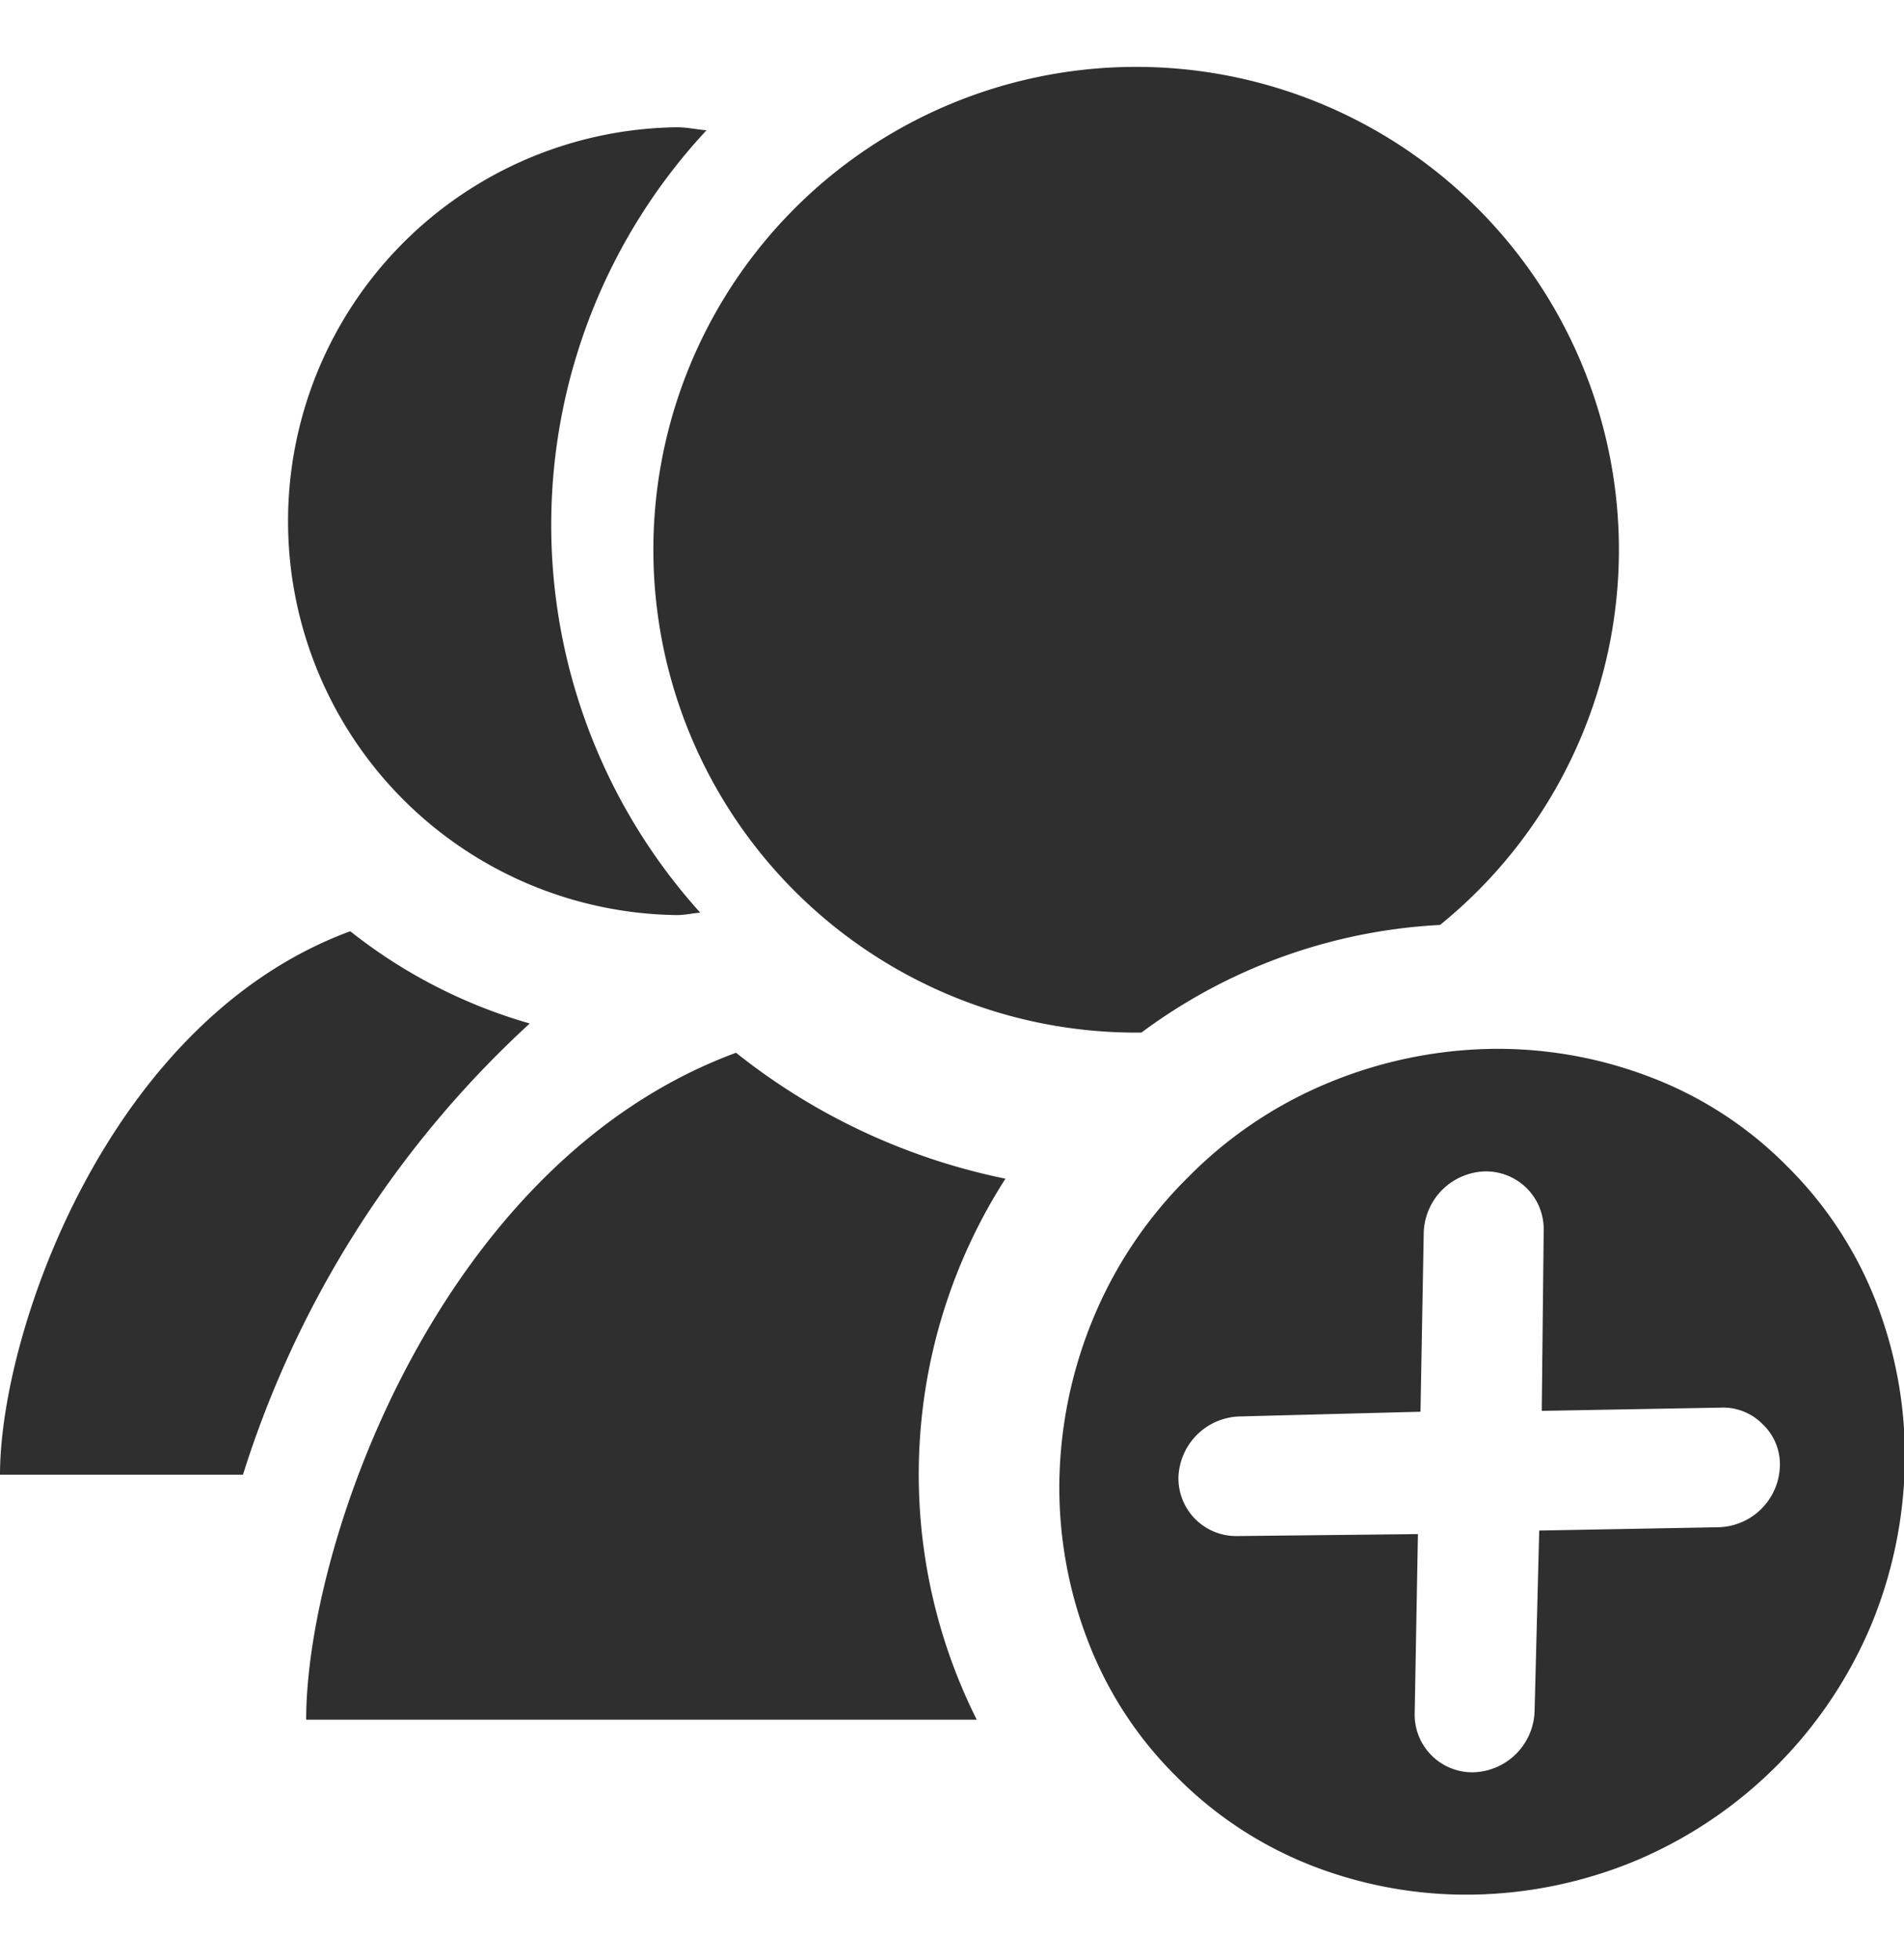 <svg xmlns="http://www.w3.org/2000/svg" width="31.094" height="32" viewBox="0 0 31.094 32">
  <defs>
    <style>
      .cls-1 {
        fill: #2f2f2f;
        fill-rule: evenodd;
      }
    </style>
  </defs>
  <path id="group-add" class="cls-1" d="M134.562,235.444a7.2,7.2,0,0,1-3.865,3.865,7.237,7.237,0,0,1-2.618.547,6.957,6.957,0,0,1-2.6-.451,6.357,6.357,0,0,1-2.27-1.479,6.256,6.256,0,0,1-1.456-2.248,6.958,6.958,0,0,1-.452-2.6,7.253,7.253,0,0,1,.547-2.617,7.013,7.013,0,0,1,1.563-2.326,6.925,6.925,0,0,1,2.3-1.54,7.262,7.262,0,0,1,2.618-.547,6.958,6.958,0,0,1,2.6.452,6.269,6.269,0,0,1,2.248,1.456,6.357,6.357,0,0,1,1.479,2.27,6.957,6.957,0,0,1,.451,2.6A7.237,7.237,0,0,1,134.562,235.444Zm-1.771-3.263a0.906,0.906,0,0,0-.683-0.276l-2.93.053,0.032-2.951a0.943,0.943,0,0,0-.959-0.959,1.032,1.032,0,0,0-1,.994l-0.053,2.93-2.953.077a1.03,1.03,0,0,0-1,.994,0.943,0.943,0,0,0,.959.959l2.952-.032-0.053,2.93a0.941,0.941,0,0,0,.958.959,1.03,1.03,0,0,0,1-.994l0.076-2.953,2.93-.054a1.03,1.03,0,0,0,1-.994A0.9,0.9,0,0,0,132.791,232.181Zm-5.274-8.157a8.942,8.942,0,0,0-4.877,1.758c-0.024,0-.047,0-0.071,0A7.884,7.884,0,1,1,127.517,224.024Zm-12.081-.2c-0.128.008-.25,0.039-0.38,0.039a6.432,6.432,0,0,1,0-12.863c0.165,0,.32.036,0.482,0.049A9.453,9.453,0,0,0,115.436,223.824Zm-2.785,1.809A16.851,16.851,0,0,0,107.968,233H104c0-2.325,1.766-7.416,5.72-8.873A8.468,8.468,0,0,0,112.651,225.633Zm3.369,0.478a10.4,10.4,0,0,0,4.4,2.056,8.94,8.94,0,0,0-.469,8.833H109C109,234.147,111.167,227.9,116.02,226.111Z" transform="translate(-104 -208.922)"/>
</svg>
